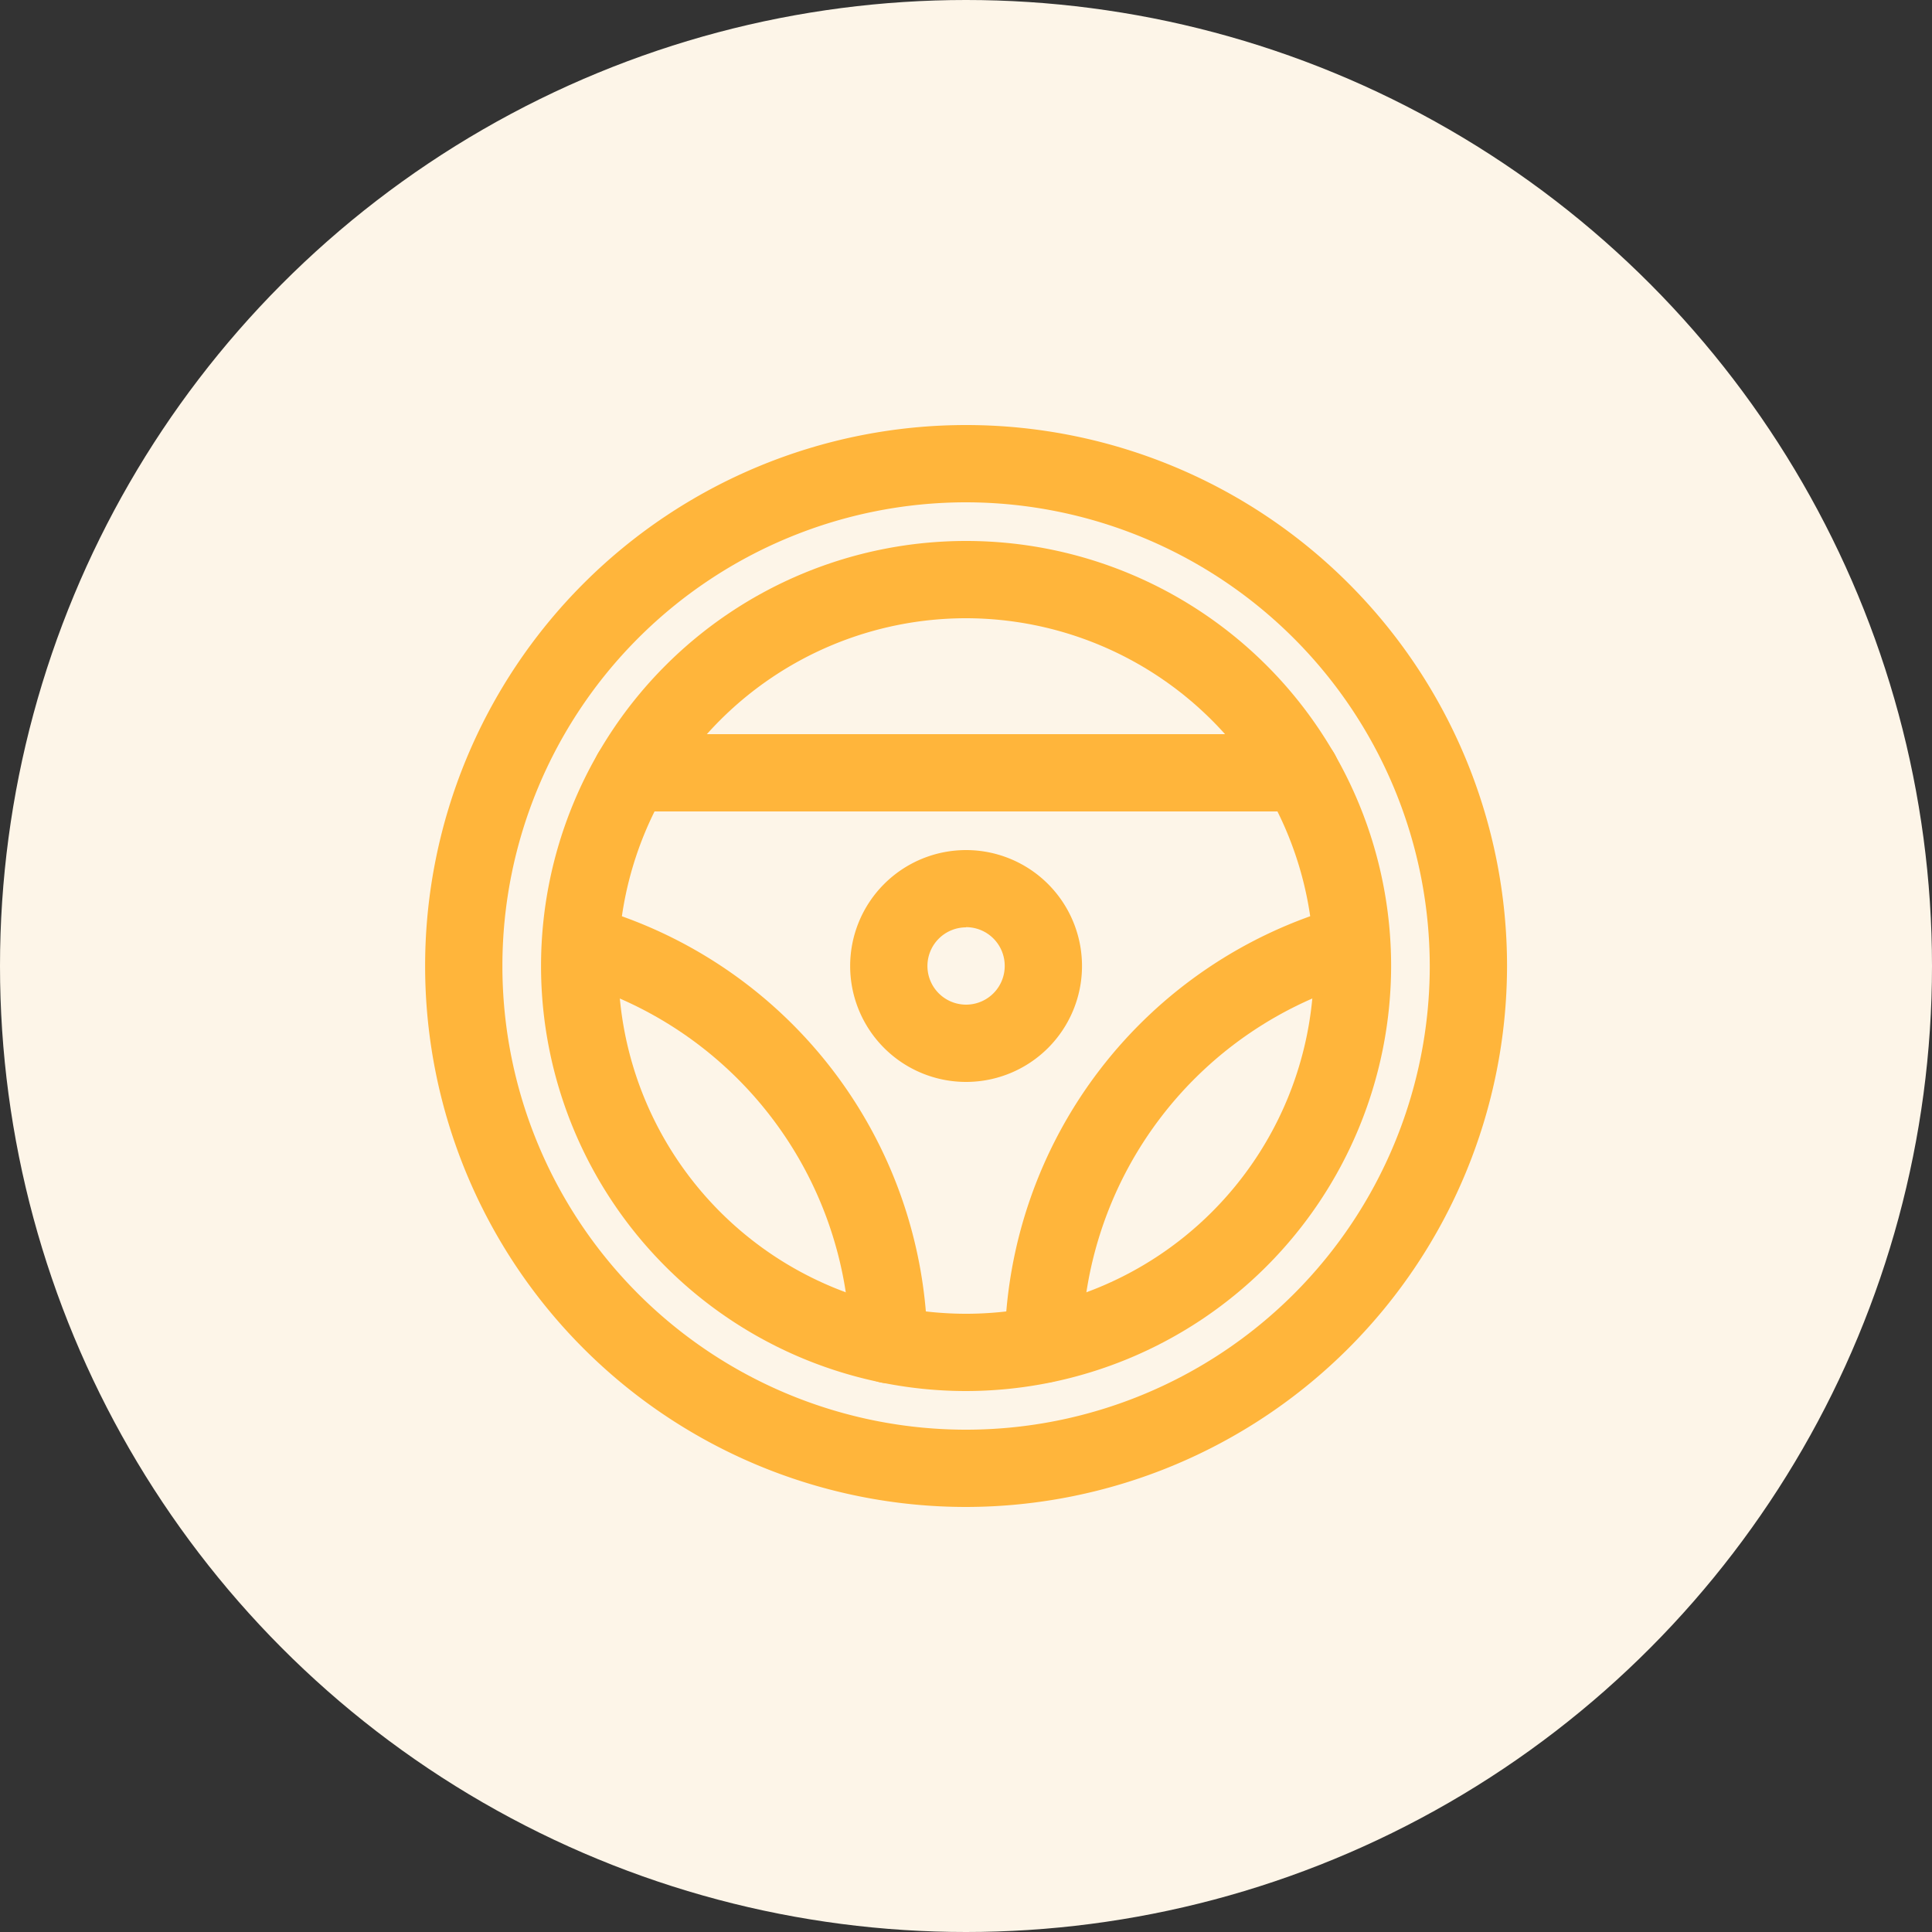 <svg xmlns="http://www.w3.org/2000/svg" width="50" height="50" viewBox="0 0 50 50">
  <rect x="0" y="0" width="50" height="50" fill="#333333" stroke="none"/>
  <g id="Сгруппировать_7902" data-name="Сгруппировать 7902" transform="translate(-1327 -1464)">
    <circle id="Эллипс_41" data-name="Эллипс 41" cx="25" cy="25" r="25" transform="translate(1327 1464)" fill="#fdf5e8"/>
    <g id="Сгруппировать_7893" data-name="Сгруппировать 7893" transform="translate(1304.002 1441)">
      <g id="Сгруппировать_7885" data-name="Сгруппировать 7885">
        <path id="Контур_2477" data-name="Контур 2477" d="M48,62A14,14,0,1,1,62,48,14.017,14.017,0,0,1,48,62Zm0-26A12,12,0,1,0,60,48,12.014,12.014,0,0,0,48,36Z" fill="#ffb53b"/>
      </g>
      <g id="Сгруппировать_7886" data-name="Сгруппировать 7886">
        <path id="Контур_2478" data-name="Контур 2478" d="M48,59A11,11,0,1,1,59,48,11.014,11.014,0,0,1,48,59Zm0-20a9,9,0,1,0,9,9A9.011,9.011,0,0,0,48,39Z" fill="#ffb53b"/>
      </g>
      <g id="Сгруппировать_7887" data-name="Сгруппировать 7887">
        <path id="Контур_2479" data-name="Контур 2479" d="M48,51a3,3,0,1,1,3-3A3,3,0,0,1,48,51Zm0-4a1,1,0,1,0,1,1A1,1,0,0,0,48,46.995Z" fill="#ffb53b"/>
      </g>
      <g id="Сгруппировать_7888" data-name="Сгруппировать 7888">
        <path id="Контур_2480" data-name="Контур 2480" d="M56.664,44H39.34a1,1,0,1,1,0-2H56.664a1,1,0,0,1,0,2Z" fill="#ffb53b"/>
      </g>
      <g id="Сгруппировать_7889" data-name="Сгруппировать 7889">
        <path id="Контур_2481" data-name="Контур 2481" d="M50,58.789h-.019A1,1,0,0,1,49,57.77a11.929,11.929,0,0,1,8.707-11.313,1,1,0,0,1,.547,1.923A9.939,9.939,0,0,0,51,57.807a1,1,0,0,1-1,.982Z" fill="#ffb53b"/>
      </g>
      <g id="Сгруппировать_7890" data-name="Сгруппировать 7890">
        <path id="Контур_2482" data-name="Контур 2482" d="M46,58.8a1,1,0,0,1-1-.982,9.932,9.932,0,0,0-7.255-9.437,1,1,0,0,1,.545-1.923A11.921,11.921,0,0,1,47,57.782a1,1,0,0,1-.982,1.018H46Z" fill="#ffb53b"/>
      </g>
    </g>
  </g>
</svg>
